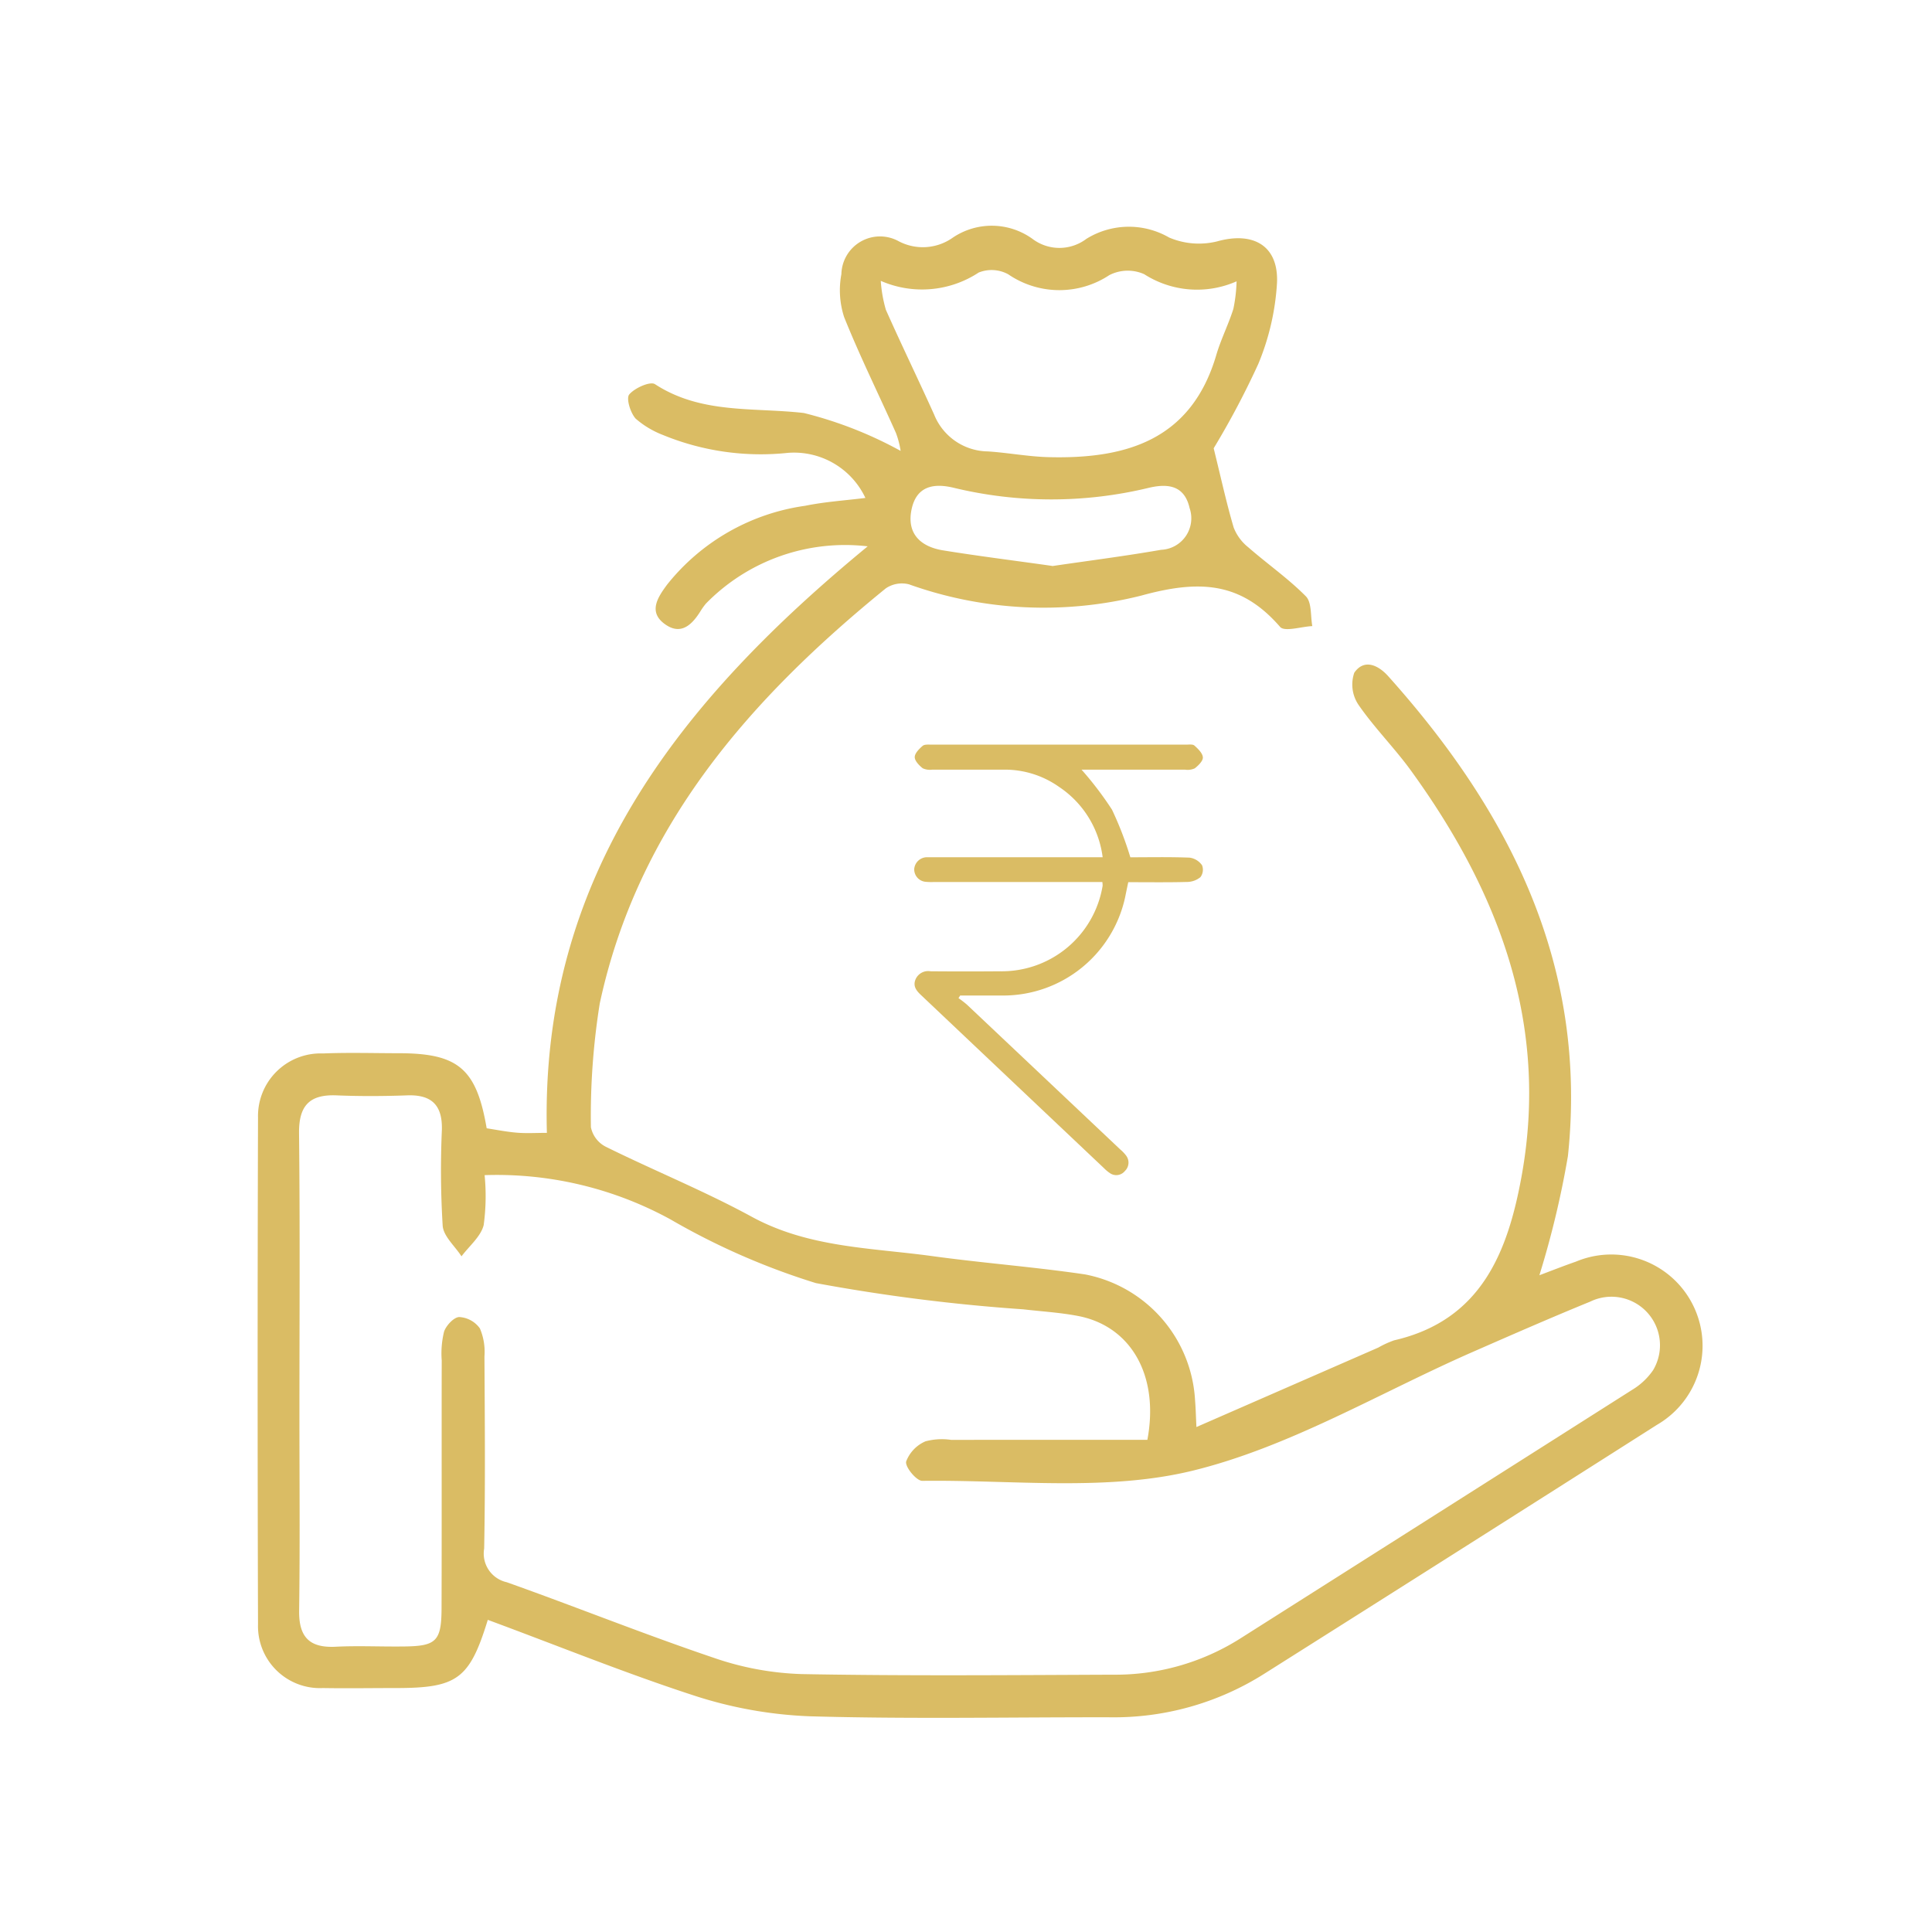 <svg xmlns="http://www.w3.org/2000/svg" width="60" height="60" viewBox="0 0 60 60">
  <g id="earnings-icon" transform="translate(-3027 -1259)">
    <rect id="Rectangle_7176" data-name="Rectangle 7176" width="60" height="60" transform="translate(3027 1259)" fill="#fff" opacity="0"/>
    <g id="Group_41046" data-name="Group 41046" transform="translate(2996.039 1155.006)">
      <path id="Path_41168" data-name="Path 41168" d="M46.11,154.3c-.567,1.842-.948,2.118-2.861,2.118-.754,0-1.508.013-2.261,0a1.923,1.923,0,0,1-2.014-1.979q-.024-7.869,0-15.738a1.945,1.945,0,0,1,2.02-1.991c.782-.032,1.567-.008,2.351-.007,1.844,0,2.413.477,2.73,2.331.3.046.622.111.945.137.292.024.588.005.925.005-.219-8.006,4.2-13.471,9.963-18.215a6.041,6.041,0,0,0-5.022,1.776,1.984,1.984,0,0,0-.159.219c-.257.419-.6.775-1.091.439-.567-.384-.246-.854.044-1.247a6.66,6.66,0,0,1,4.284-2.446c.617-.126,1.251-.166,1.873-.244a2.449,2.449,0,0,0-2.408-1.4,7.992,7.992,0,0,1-3.884-.557,2.835,2.835,0,0,1-.843-.506c-.164-.181-.3-.626-.2-.75.166-.2.65-.417.8-.32,1.437.935,3.05.715,4.623.895a12.48,12.48,0,0,1,3.006,1.177,2.8,2.8,0,0,0-.145-.556c-.535-1.2-1.122-2.384-1.61-3.6a2.7,2.7,0,0,1-.085-1.333,1.2,1.2,0,0,1,1.778-1.023,1.608,1.608,0,0,0,1.688-.115,2.163,2.163,0,0,1,2.469.043,1.388,1.388,0,0,0,1.672,0,2.5,2.5,0,0,1,2.57-.043,2.359,2.359,0,0,0,1.494.12c1.113-.312,1.914.127,1.857,1.3a7.725,7.725,0,0,1-.582,2.51,25.961,25.961,0,0,1-1.384,2.616c.233.946.4,1.712.621,2.461a1.463,1.463,0,0,0,.455.615c.589.515,1.239.967,1.787,1.521.187.19.142.61.2.925-.343.016-.862.185-1,.025-1.223-1.409-2.517-1.466-4.313-.972a12.423,12.423,0,0,1-7.212-.35.891.891,0,0,0-.722.126c-4.216,3.43-7.7,7.387-8.882,12.89A22.16,22.16,0,0,0,49.312,139a.878.878,0,0,0,.464.608c1.5.741,3.064,1.374,4.534,2.175,1.765.961,3.7.96,5.6,1.22,1.579.217,3.172.336,4.748.569a4.22,4.22,0,0,1,3.417,3.915c.02.237.025.475.042.825l5.649-2.468a2.986,2.986,0,0,1,.491-.225c2.712-.623,3.532-2.751,3.959-5.1.857-4.728-.709-8.83-3.436-12.593-.512-.706-1.138-1.33-1.632-2.047a1.124,1.124,0,0,1-.128-.994c.3-.433.733-.25,1.057.113,3.8,4.242,6.2,9.021,5.577,14.9a28.725,28.725,0,0,1-.886,3.7c.37-.139.75-.289,1.135-.423a2.835,2.835,0,0,1,2.517,5.068q-6.092,3.877-12.2,7.734a8.724,8.724,0,0,1-4.791,1.349c-3.106-.005-6.213.058-9.316-.031a13.2,13.2,0,0,1-3.606-.647C50.365,155.951,48.276,155.1,46.11,154.3Zm20.483-5.587c.377-2-.509-3.537-2.156-3.851-.56-.107-1.134-.14-1.7-.206a56.607,56.607,0,0,1-6.437-.814,21.858,21.858,0,0,1-4.512-1.976,11.237,11.237,0,0,0-5.777-1.377,6.645,6.645,0,0,1-.029,1.552c-.09.358-.45.649-.689.97-.2-.315-.558-.619-.584-.948a28.289,28.289,0,0,1-.025-2.982c.02-.777-.329-1.1-1.09-1.069-.723.026-1.448.03-2.17,0-.845-.037-1.185.311-1.176,1.175.032,2.923.012,5.847.012,8.771,0,2.019.019,4.039-.009,6.058-.011.817.319,1.159,1.132,1.119.691-.035,1.386,0,2.079-.008,1.049-.006,1.209-.153,1.212-1.2.008-2.562,0-5.124.005-7.686a2.836,2.836,0,0,1,.073-.893c.066-.192.307-.45.473-.452a.845.845,0,0,1,.64.354,1.853,1.853,0,0,1,.141.869c.011,1.989.029,3.979-.009,5.968a.911.911,0,0,0,.7,1.044c2.149.764,4.266,1.616,6.426,2.346a9.2,9.2,0,0,0,2.728.507c3.224.06,6.45.032,9.675.019a7.255,7.255,0,0,0,3.937-1.114q6.1-3.867,12.192-7.736a2.1,2.1,0,0,0,.645-.608,1.507,1.507,0,0,0-1.953-2.128c-1.224.5-2.433,1.03-3.643,1.56-2.887,1.265-5.672,2.945-8.687,3.686-2.672.657-5.6.285-8.415.32-.179,0-.536-.429-.5-.6a1.112,1.112,0,0,1,.6-.627,1.969,1.969,0,0,1,.8-.045C62.515,148.708,64.533,148.709,66.593,148.709Zm-8.279-35.993a4.269,4.269,0,0,0,.158.894c.486,1.092,1.009,2.168,1.5,3.256a1.823,1.823,0,0,0,1.667,1.143c.63.041,1.255.162,1.885.178,2.41.062,4.433-.528,5.21-3.172.143-.487.377-.946.53-1.431a4.757,4.757,0,0,0,.1-.857,3.039,3.039,0,0,1-2.869-.222,1.255,1.255,0,0,0-1.084.03,2.811,2.811,0,0,1-3.139-.027,1.076,1.076,0,0,0-.917-.054A3.2,3.2,0,0,1,58.314,112.716Zm5.323,8.854c1.131-.166,2.261-.31,3.382-.505a.98.98,0,0,0,.885-1.3c-.157-.691-.659-.768-1.259-.627a12.9,12.9,0,0,1-6.068,0c-.649-.157-1.166-.034-1.31.689-.148.747.294,1.139.968,1.253C61.358,121.266,62.489,121.406,63.637,121.569Z" transform="translate(0)" fill="#dabc64"/>
      <g id="Group_38836" data-name="Group 38836" transform="translate(59.354 127.112)">
        <path id="Path_41171" data-name="Path 41171" d="M157.5,204.339h-5.242a1.75,1.75,0,0,1-.235-.006.388.388,0,0,1-.366-.4.4.4,0,0,1,.4-.364c.069,0,.139,0,.209,0h5.243a3.094,3.094,0,0,0-1.356-2.186,2.918,2.918,0,0,0-1.687-.534q-1.123,0-2.246,0a.535.535,0,0,1-.3-.043c-.11-.088-.247-.228-.247-.346s.137-.256.245-.349c.059-.051.182-.039.276-.039q3.957,0,7.914,0c.086,0,.2-.017.252.03.111.1.254.237.261.366.006.111-.14.254-.252.341a.542.542,0,0,1-.3.041q-1.5,0-3,0h-.215a10.482,10.482,0,0,1,.945,1.242,10.666,10.666,0,0,1,.57,1.479c.575,0,1.21-.014,1.844.011a.564.564,0,0,1,.383.237.383.383,0,0,1-.051.369.668.668,0,0,1-.418.149c-.6.016-1.2.007-1.823.007-.036.167-.068.325-.1.482a3.876,3.876,0,0,1-3.775,3.038c-.448,0-.9,0-1.345,0l-.052.081a3.172,3.172,0,0,1,.26.2q2.383,2.25,4.764,4.5a1.152,1.152,0,0,1,.18.188.359.359,0,0,1-.034.478.345.345,0,0,1-.471.066,1.183,1.183,0,0,1-.18-.151q-2.846-2.691-5.691-5.384c-.137-.13-.249-.271-.162-.48a.427.427,0,0,1,.466-.251q1.084.009,2.168,0a3.174,3.174,0,0,0,3.176-2.656A.9.9,0,0,0,157.5,204.339Z" transform="translate(-151.658 -200.065)" fill="#dabc64"/>
      </g>
    </g>
  </g>
</svg>
